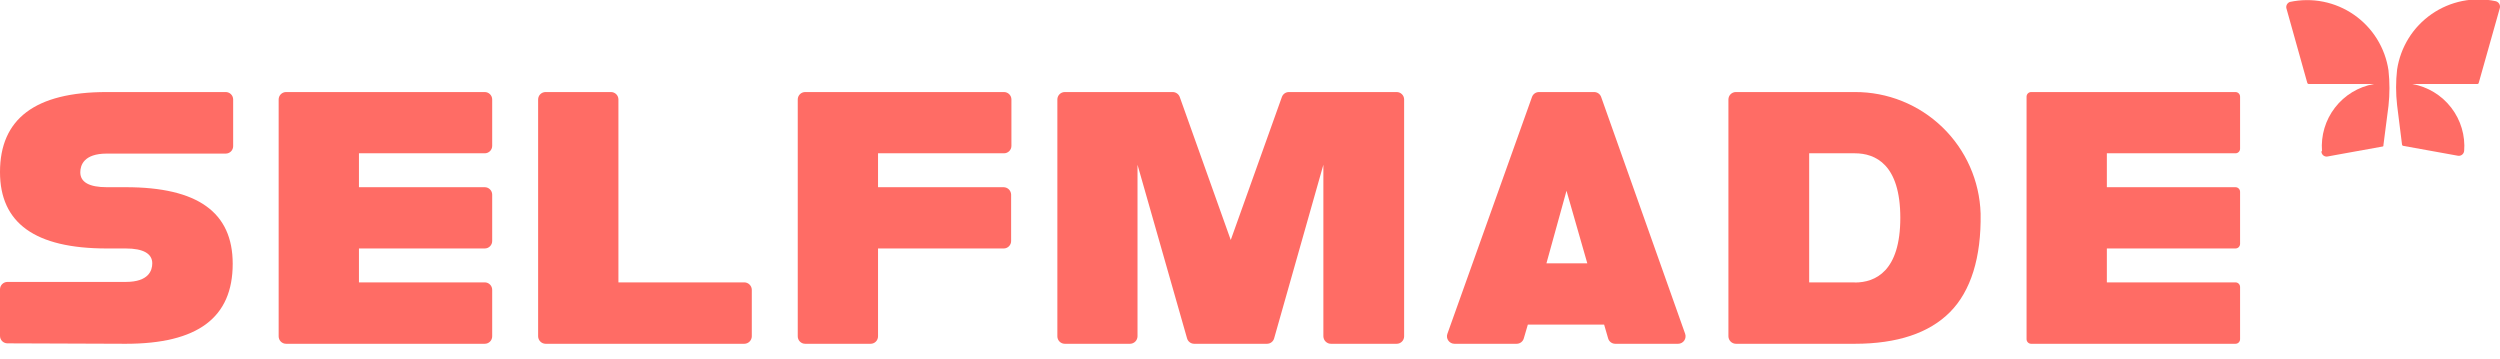 <svg width="160" height="23" viewBox="0 0 160 23" fill="none" xmlns="http://www.w3.org/2000/svg">
<g clip-path="url(#clip0)">
<path d="M148.609 9.678C148.529 8.677 148.825 7.682 149.439 6.887C150.053 6.091 150.941 5.553 151.93 5.377H147.809C147.724 5.377 147.686 5.377 147.657 5.272C147.2 3.626 146.791 2.189 146.325 0.514C146.311 0.432 146.326 0.349 146.368 0.277C146.41 0.206 146.475 0.152 146.553 0.124C147.257 -0.027 147.984 -0.032 148.69 0.109C149.396 0.251 150.065 0.535 150.656 0.946C151.248 1.356 151.749 1.883 152.128 2.495C152.508 3.106 152.758 3.789 152.863 4.501C152.946 5.257 152.946 6.02 152.863 6.776L152.539 9.288C152.539 9.355 152.539 9.374 152.453 9.383L149.503 9.916L148.989 10.011C148.939 10.025 148.886 10.026 148.836 10.015C148.785 10.005 148.737 9.982 148.696 9.95C148.655 9.918 148.623 9.876 148.601 9.829C148.579 9.782 148.569 9.73 148.571 9.678" fill="#FF6C65"/>
<path d="M157.706 9.678C157.786 8.677 157.49 7.682 156.876 6.887C156.262 6.091 155.374 5.553 154.385 5.377H158.506C158.582 5.377 158.629 5.377 158.648 5.272L159.99 0.514C160.002 0.468 160.004 0.42 159.996 0.373C159.989 0.326 159.973 0.28 159.948 0.24C159.923 0.199 159.891 0.164 159.852 0.136C159.814 0.107 159.77 0.087 159.724 0.076C159.02 -0.073 158.293 -0.077 157.588 0.065C156.883 0.207 156.214 0.492 155.623 0.902C155.032 1.312 154.531 1.838 154.151 2.449C153.772 3.06 153.521 3.742 153.414 4.454C153.328 5.209 153.328 5.972 153.414 6.728L153.728 9.24C153.728 9.264 153.737 9.287 153.753 9.305C153.769 9.322 153.791 9.333 153.814 9.336L156.764 9.869L157.288 9.964C157.338 9.975 157.39 9.975 157.44 9.964C157.49 9.952 157.537 9.93 157.577 9.898C157.617 9.866 157.65 9.825 157.672 9.779C157.694 9.733 157.706 9.682 157.706 9.631" fill="#FF6C65"/>
<path d="M8.051 22.002C12.657 22.002 14.893 20.327 14.893 16.882C14.893 13.589 12.657 11.981 8.051 11.981H6.833C5.71 11.981 5.139 11.658 5.139 11.03C5.139 10.582 5.358 9.83 6.833 9.83H14.446C14.572 9.83 14.693 9.78 14.782 9.691C14.872 9.602 14.922 9.481 14.922 9.355V6.367C14.922 6.24 14.872 6.119 14.782 6.03C14.693 5.941 14.572 5.891 14.446 5.891H6.833C2.236 5.891 0 7.613 0 11.011C0 14.275 2.236 15.902 6.833 15.902H8.051C9.174 15.902 9.745 16.235 9.745 16.854C9.745 17.301 9.526 18.043 8.051 18.043H0.476C0.35 18.043 0.229 18.093 0.139 18.183C0.05 18.272 0 18.393 0 18.519L0 21.498C0 21.624 0.05 21.745 0.139 21.834C0.229 21.923 0.35 21.974 0.476 21.974L8.051 22.002Z" fill="#FF6C65"/>
<path d="M31.024 5.891H18.31C18.184 5.891 18.063 5.941 17.973 6.03C17.884 6.119 17.834 6.24 17.834 6.367V21.526C17.834 21.652 17.884 21.773 17.973 21.863C18.063 21.952 18.184 22.002 18.31 22.002H31.024C31.15 22.002 31.271 21.952 31.36 21.863C31.45 21.773 31.5 21.652 31.5 21.526V18.548C31.5 18.421 31.45 18.3 31.36 18.211C31.271 18.122 31.15 18.072 31.024 18.072H22.973V15.902H31.024C31.15 15.902 31.271 15.852 31.36 15.763C31.45 15.673 31.5 15.552 31.5 15.426V12.457C31.5 12.331 31.45 12.21 31.36 12.121C31.271 12.031 31.15 11.981 31.024 11.981H22.973V9.811H31.024C31.15 9.811 31.271 9.761 31.36 9.672C31.45 9.583 31.5 9.462 31.5 9.336V6.367C31.5 6.24 31.45 6.119 31.36 6.03C31.271 5.941 31.15 5.891 31.024 5.891Z" fill="#FF6C65"/>
<path d="M47.639 22.002C47.765 22 47.884 21.949 47.973 21.86C48.062 21.771 48.113 21.652 48.115 21.526V18.548C48.113 18.422 48.062 18.302 47.973 18.214C47.884 18.125 47.765 18.074 47.639 18.072H39.579V6.367C39.579 6.24 39.529 6.119 39.44 6.03C39.35 5.941 39.229 5.891 39.103 5.891H34.916C34.79 5.891 34.669 5.941 34.579 6.03C34.49 6.119 34.44 6.24 34.44 6.367V21.526C34.442 21.652 34.493 21.771 34.582 21.86C34.671 21.949 34.79 22 34.916 22.002H47.639Z" fill="#FF6C65"/>
<path d="M64.712 15.426V12.457C64.709 12.332 64.658 12.212 64.57 12.123C64.481 12.035 64.361 11.984 64.236 11.981H56.194V9.811H64.255C64.381 9.811 64.502 9.761 64.591 9.672C64.681 9.583 64.731 9.462 64.731 9.336V6.367C64.731 6.24 64.681 6.119 64.591 6.03C64.502 5.941 64.381 5.891 64.255 5.891H51.532C51.405 5.891 51.284 5.941 51.195 6.03C51.106 6.119 51.056 6.24 51.056 6.367V21.526C51.056 21.652 51.106 21.773 51.195 21.863C51.284 21.952 51.405 22.002 51.532 22.002H55.719C55.845 22.002 55.966 21.952 56.055 21.863C56.144 21.773 56.194 21.652 56.194 21.526V15.902H64.255C64.378 15.897 64.494 15.845 64.579 15.756C64.664 15.667 64.712 15.549 64.712 15.426Z" fill="#FF6C65"/>
<path d="M85.201 22.002H89.388C89.514 22.002 89.635 21.952 89.724 21.863C89.814 21.773 89.864 21.652 89.864 21.526V6.367C89.864 6.24 89.814 6.119 89.724 6.03C89.635 5.941 89.514 5.891 89.388 5.891H82.489C82.391 5.891 82.295 5.921 82.215 5.977C82.135 6.033 82.075 6.113 82.041 6.205L78.768 15.36L75.503 6.205C75.469 6.114 75.408 6.035 75.328 5.979C75.248 5.923 75.154 5.892 75.056 5.891H68.147C68.021 5.891 67.9 5.941 67.811 6.03C67.722 6.119 67.671 6.24 67.671 6.367V21.526C67.671 21.652 67.722 21.773 67.811 21.863C67.9 21.952 68.021 22.002 68.147 22.002H72.325C72.45 22 72.57 21.949 72.659 21.86C72.747 21.771 72.798 21.652 72.801 21.526V10.544L75.97 21.65C75.997 21.75 76.056 21.84 76.139 21.903C76.221 21.967 76.322 22.001 76.427 22.002H81.09C81.194 22.001 81.295 21.967 81.377 21.903C81.46 21.84 81.519 21.75 81.546 21.65L84.696 10.544V21.526C84.698 21.591 84.712 21.654 84.738 21.713C84.764 21.773 84.802 21.826 84.849 21.87C84.895 21.914 84.951 21.949 85.011 21.972C85.072 21.994 85.136 22.005 85.201 22.002Z" fill="#FF6C65"/>
<path d="M92.69 21.793C92.734 21.857 92.792 21.909 92.86 21.945C92.928 21.982 93.003 22.001 93.081 22.002H97.068C97.172 22.001 97.273 21.967 97.356 21.903C97.438 21.84 97.498 21.75 97.525 21.65L97.782 20.774H102.664L102.921 21.659C102.949 21.758 103.009 21.845 103.092 21.907C103.174 21.969 103.274 22.002 103.377 22.002H107.403C107.48 22.001 107.556 21.982 107.624 21.945C107.692 21.909 107.75 21.857 107.793 21.793C107.835 21.73 107.862 21.66 107.872 21.585C107.882 21.511 107.874 21.435 107.85 21.364L102.473 6.205C102.44 6.113 102.379 6.033 102.299 5.977C102.219 5.921 102.124 5.891 102.026 5.891H98.495C98.398 5.891 98.302 5.921 98.222 5.977C98.142 6.033 98.081 6.113 98.048 6.205L92.633 21.364C92.607 21.435 92.598 21.511 92.608 21.586C92.618 21.66 92.646 21.732 92.69 21.793ZM100.256 12.21L101.588 16.854H98.971L100.256 12.21Z" fill="#FF6C65"/>
<path d="M118.708 5.891H111.095C110.969 5.891 110.848 5.941 110.759 6.03C110.669 6.119 110.619 6.24 110.619 6.367V21.526C110.622 21.652 110.672 21.771 110.761 21.86C110.85 21.949 110.97 22 111.095 22.002H118.708C121.42 22.002 123.466 21.317 124.799 19.975C126.131 18.633 126.807 16.483 126.759 13.666C126.695 11.576 125.817 9.594 124.313 8.142C122.81 6.69 120.799 5.882 118.708 5.891ZM118.708 18.072H115.787V9.811H118.708C120.031 9.811 121.62 10.525 121.62 13.942C121.62 17.358 120.031 18.081 118.708 18.081V18.072Z" fill="#FF6C65"/>
<path d="M129.995 5.891C129.956 5.891 129.918 5.898 129.882 5.913C129.846 5.928 129.814 5.95 129.786 5.977C129.759 6.004 129.737 6.037 129.722 6.073C129.707 6.109 129.7 6.147 129.7 6.186V21.707C129.7 21.746 129.707 21.784 129.722 21.82C129.737 21.856 129.759 21.888 129.786 21.916C129.814 21.943 129.846 21.965 129.882 21.98C129.918 21.994 129.956 22.002 129.995 22.002H143.07C143.149 22.002 143.224 21.971 143.279 21.916C143.334 21.86 143.365 21.785 143.365 21.707V18.367C143.365 18.288 143.334 18.213 143.279 18.158C143.224 18.103 143.149 18.072 143.07 18.072H134.839V15.902H143.07C143.149 15.902 143.224 15.871 143.279 15.816C143.334 15.76 143.365 15.685 143.365 15.607V12.276C143.365 12.198 143.334 12.123 143.279 12.068C143.224 12.012 143.149 11.981 143.07 11.981H134.839V9.811H143.07C143.109 9.811 143.147 9.804 143.183 9.789C143.219 9.774 143.252 9.752 143.279 9.725C143.306 9.698 143.328 9.665 143.343 9.629C143.358 9.594 143.365 9.555 143.365 9.516V6.186C143.365 6.107 143.334 6.032 143.279 5.977C143.224 5.922 143.149 5.891 143.07 5.891H129.995Z" fill="#FF6C65"/>
</g>
<defs>
<clipPath id="clip0">
<rect width="160" height="22.002" fill="white"/>
</clipPath>
</defs>
</svg>
